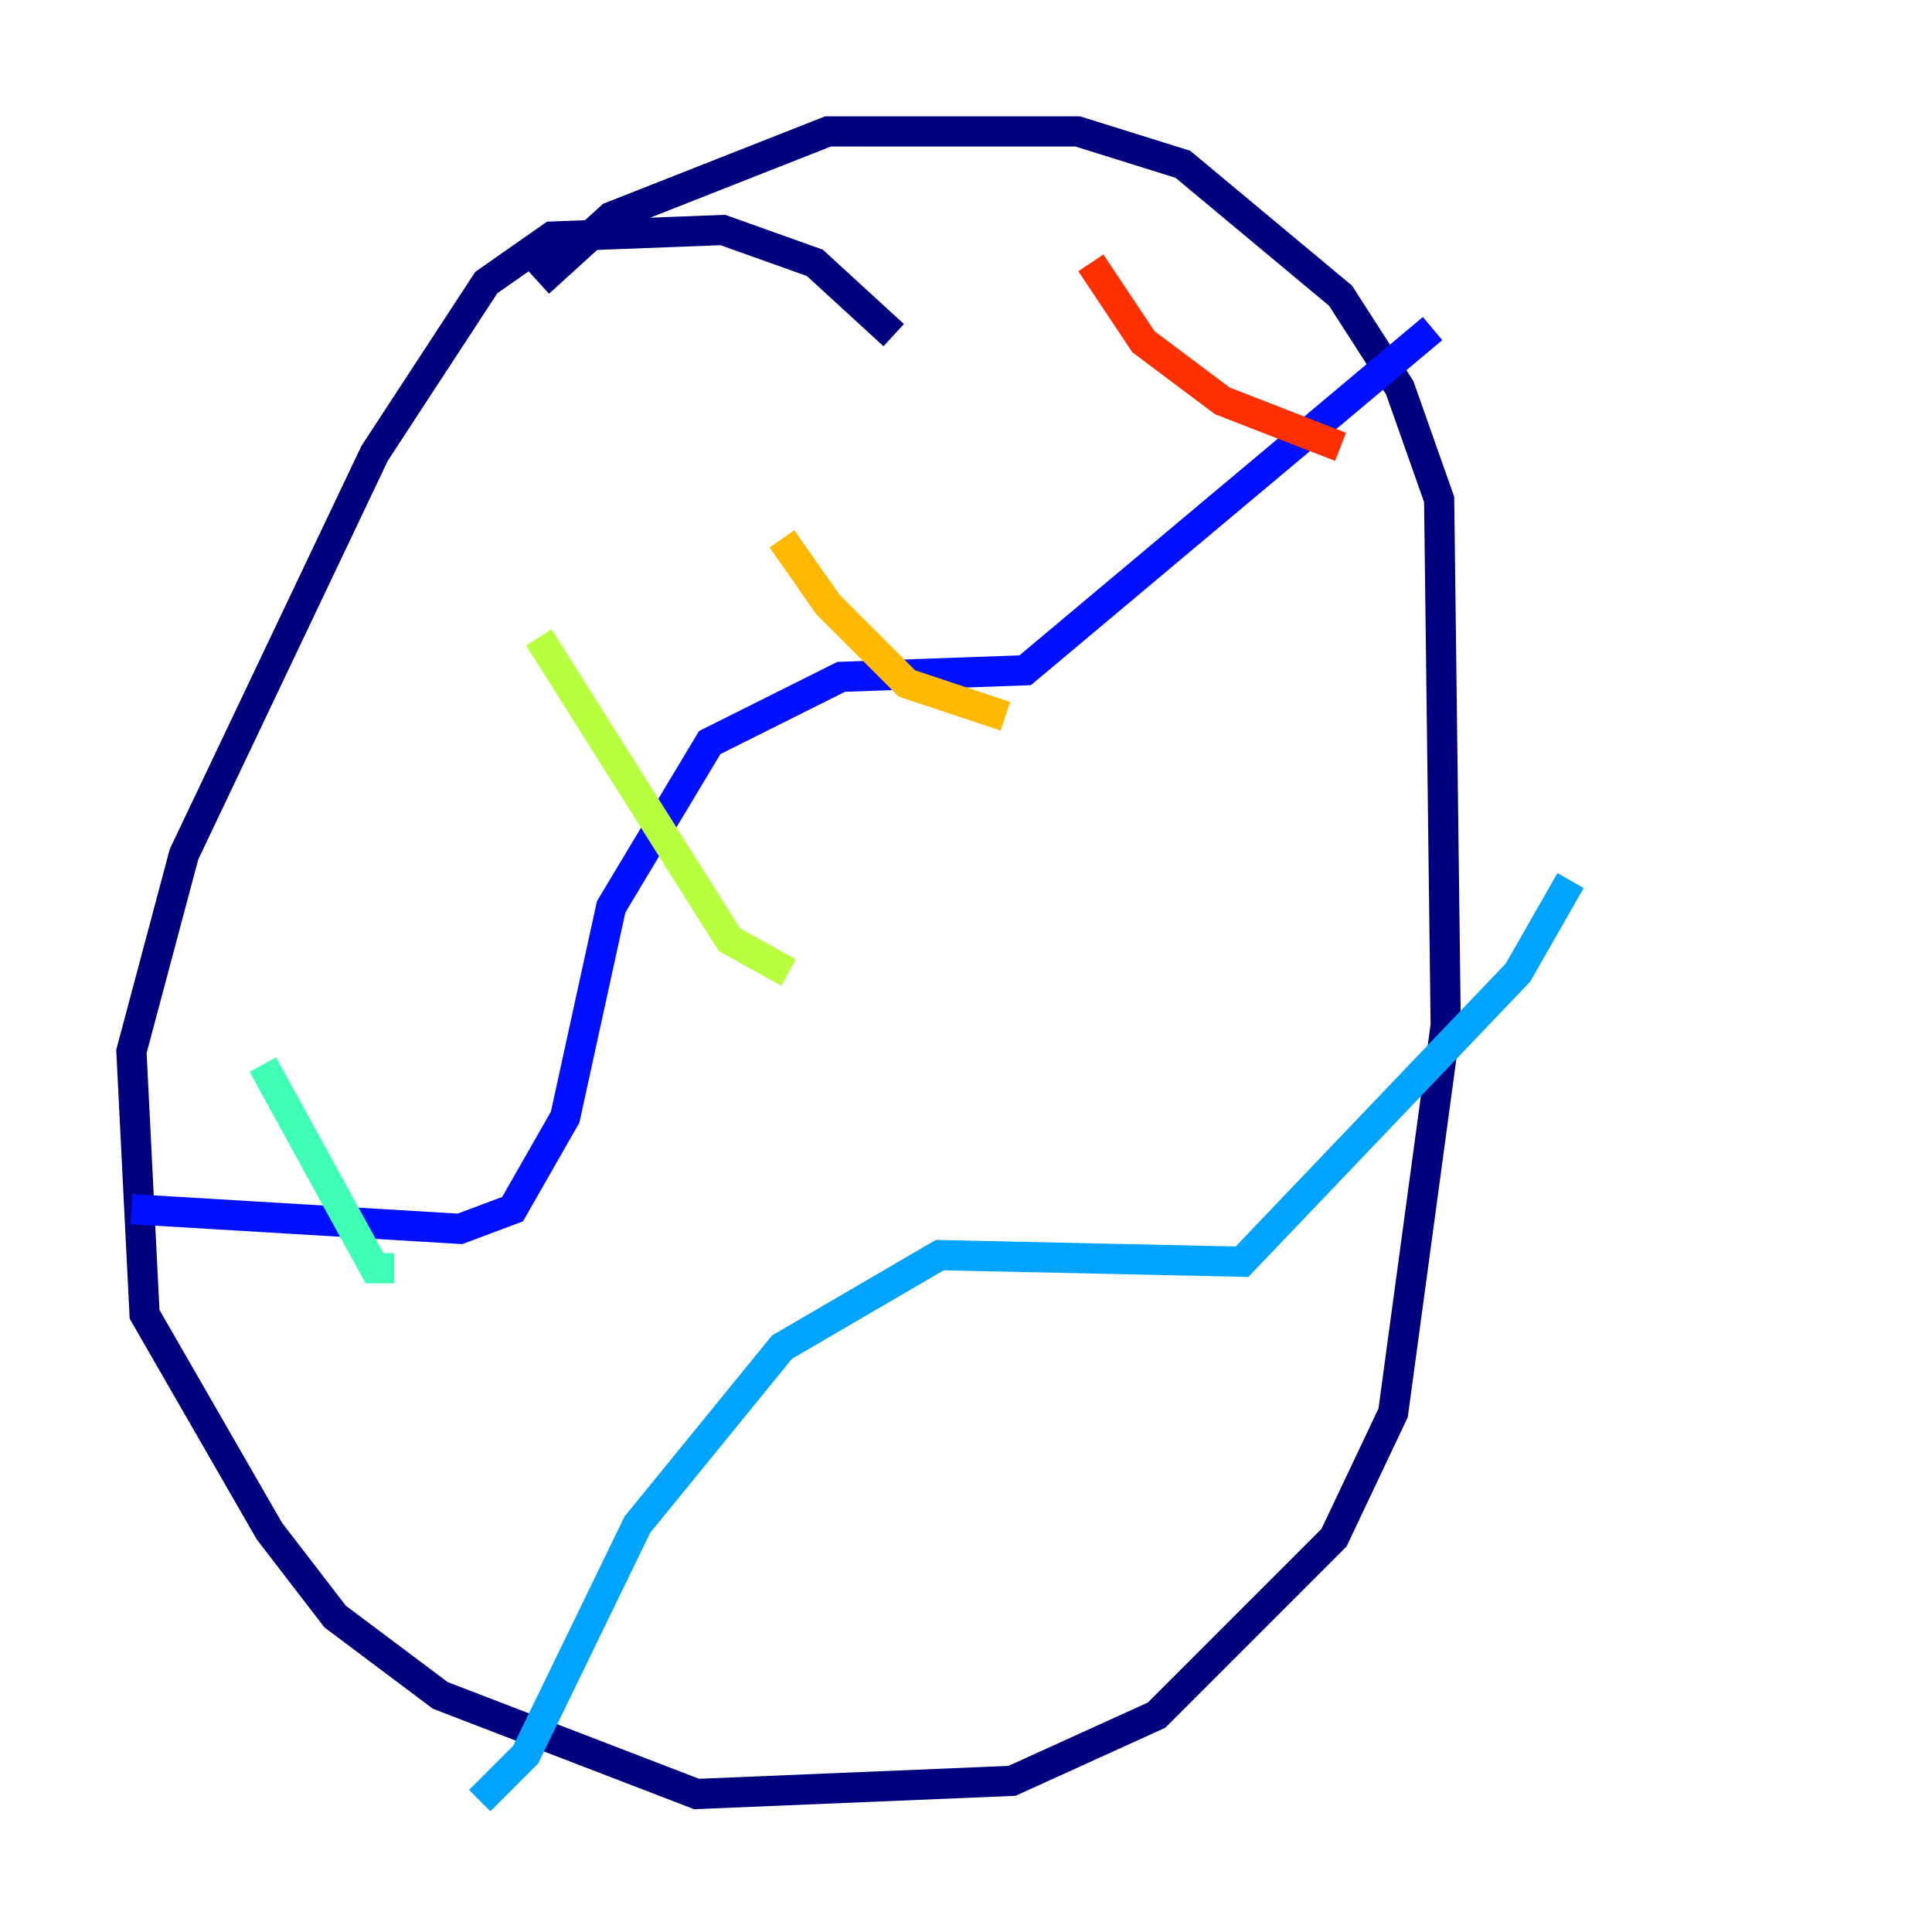 <?xml version="1.0" encoding="utf-8" ?>
<svg baseProfile="tiny" height="128" version="1.2" viewBox="0,0,128,128" width="128" xmlns="http://www.w3.org/2000/svg" xmlns:ev="http://www.w3.org/2001/xml-events" xmlns:xlink="http://www.w3.org/1999/xlink"><defs /><polyline fill="none" points="59.211,22.204 53.986,17.415 47.891,15.238 36.571,15.674 32.218,18.721 24.816,30.041 12.191,56.599 8.707,69.66 9.578,87.075 17.85,101.442 22.204,107.102 29.17,112.326 46.15,118.857 67.048,117.986 76.626,113.633 88.381,101.878 92.299,93.605 95.782,67.918 95.347,33.088 92.735,25.687 88.816,19.592 78.367,10.884 71.401,8.707 54.857,8.707 40.49,14.367 35.701,18.721" stroke="#00007f" stroke-width="2" /><polyline fill="none" points="8.707,80.109 30.476,81.415 33.959,80.109 37.442,74.014 40.49,60.082 47.02,49.197 55.728,44.843 67.918,44.408 94.912,21.769" stroke="#0010ff" stroke-width="2" /><polyline fill="none" points="31.782,119.293 34.83,116.245 42.231,101.007 51.809,89.252 62.258,83.156 82.286,83.592 100.571,64.435 104.054,58.34" stroke="#00a4ff" stroke-width="2" /><polyline fill="none" points="17.415,70.531 24.816,84.027 26.122,84.027" stroke="#3fffb7" stroke-width="2" /><polyline fill="none" points="35.701,42.231 48.327,62.258 52.245,64.435" stroke="#b7ff3f" stroke-width="2" /><polyline fill="none" points="51.809,35.701 54.857,40.054 60.082,45.279 66.612,47.456" stroke="#ffb900" stroke-width="2" /><polyline fill="none" points="72.272,17.415 75.755,22.64 80.98,26.558 88.816,29.605" stroke="#ff3000" stroke-width="2" /><polyline fill="none" points="89.252,21.333 89.252,21.333" stroke="#7f0000" stroke-width="2" /></svg>